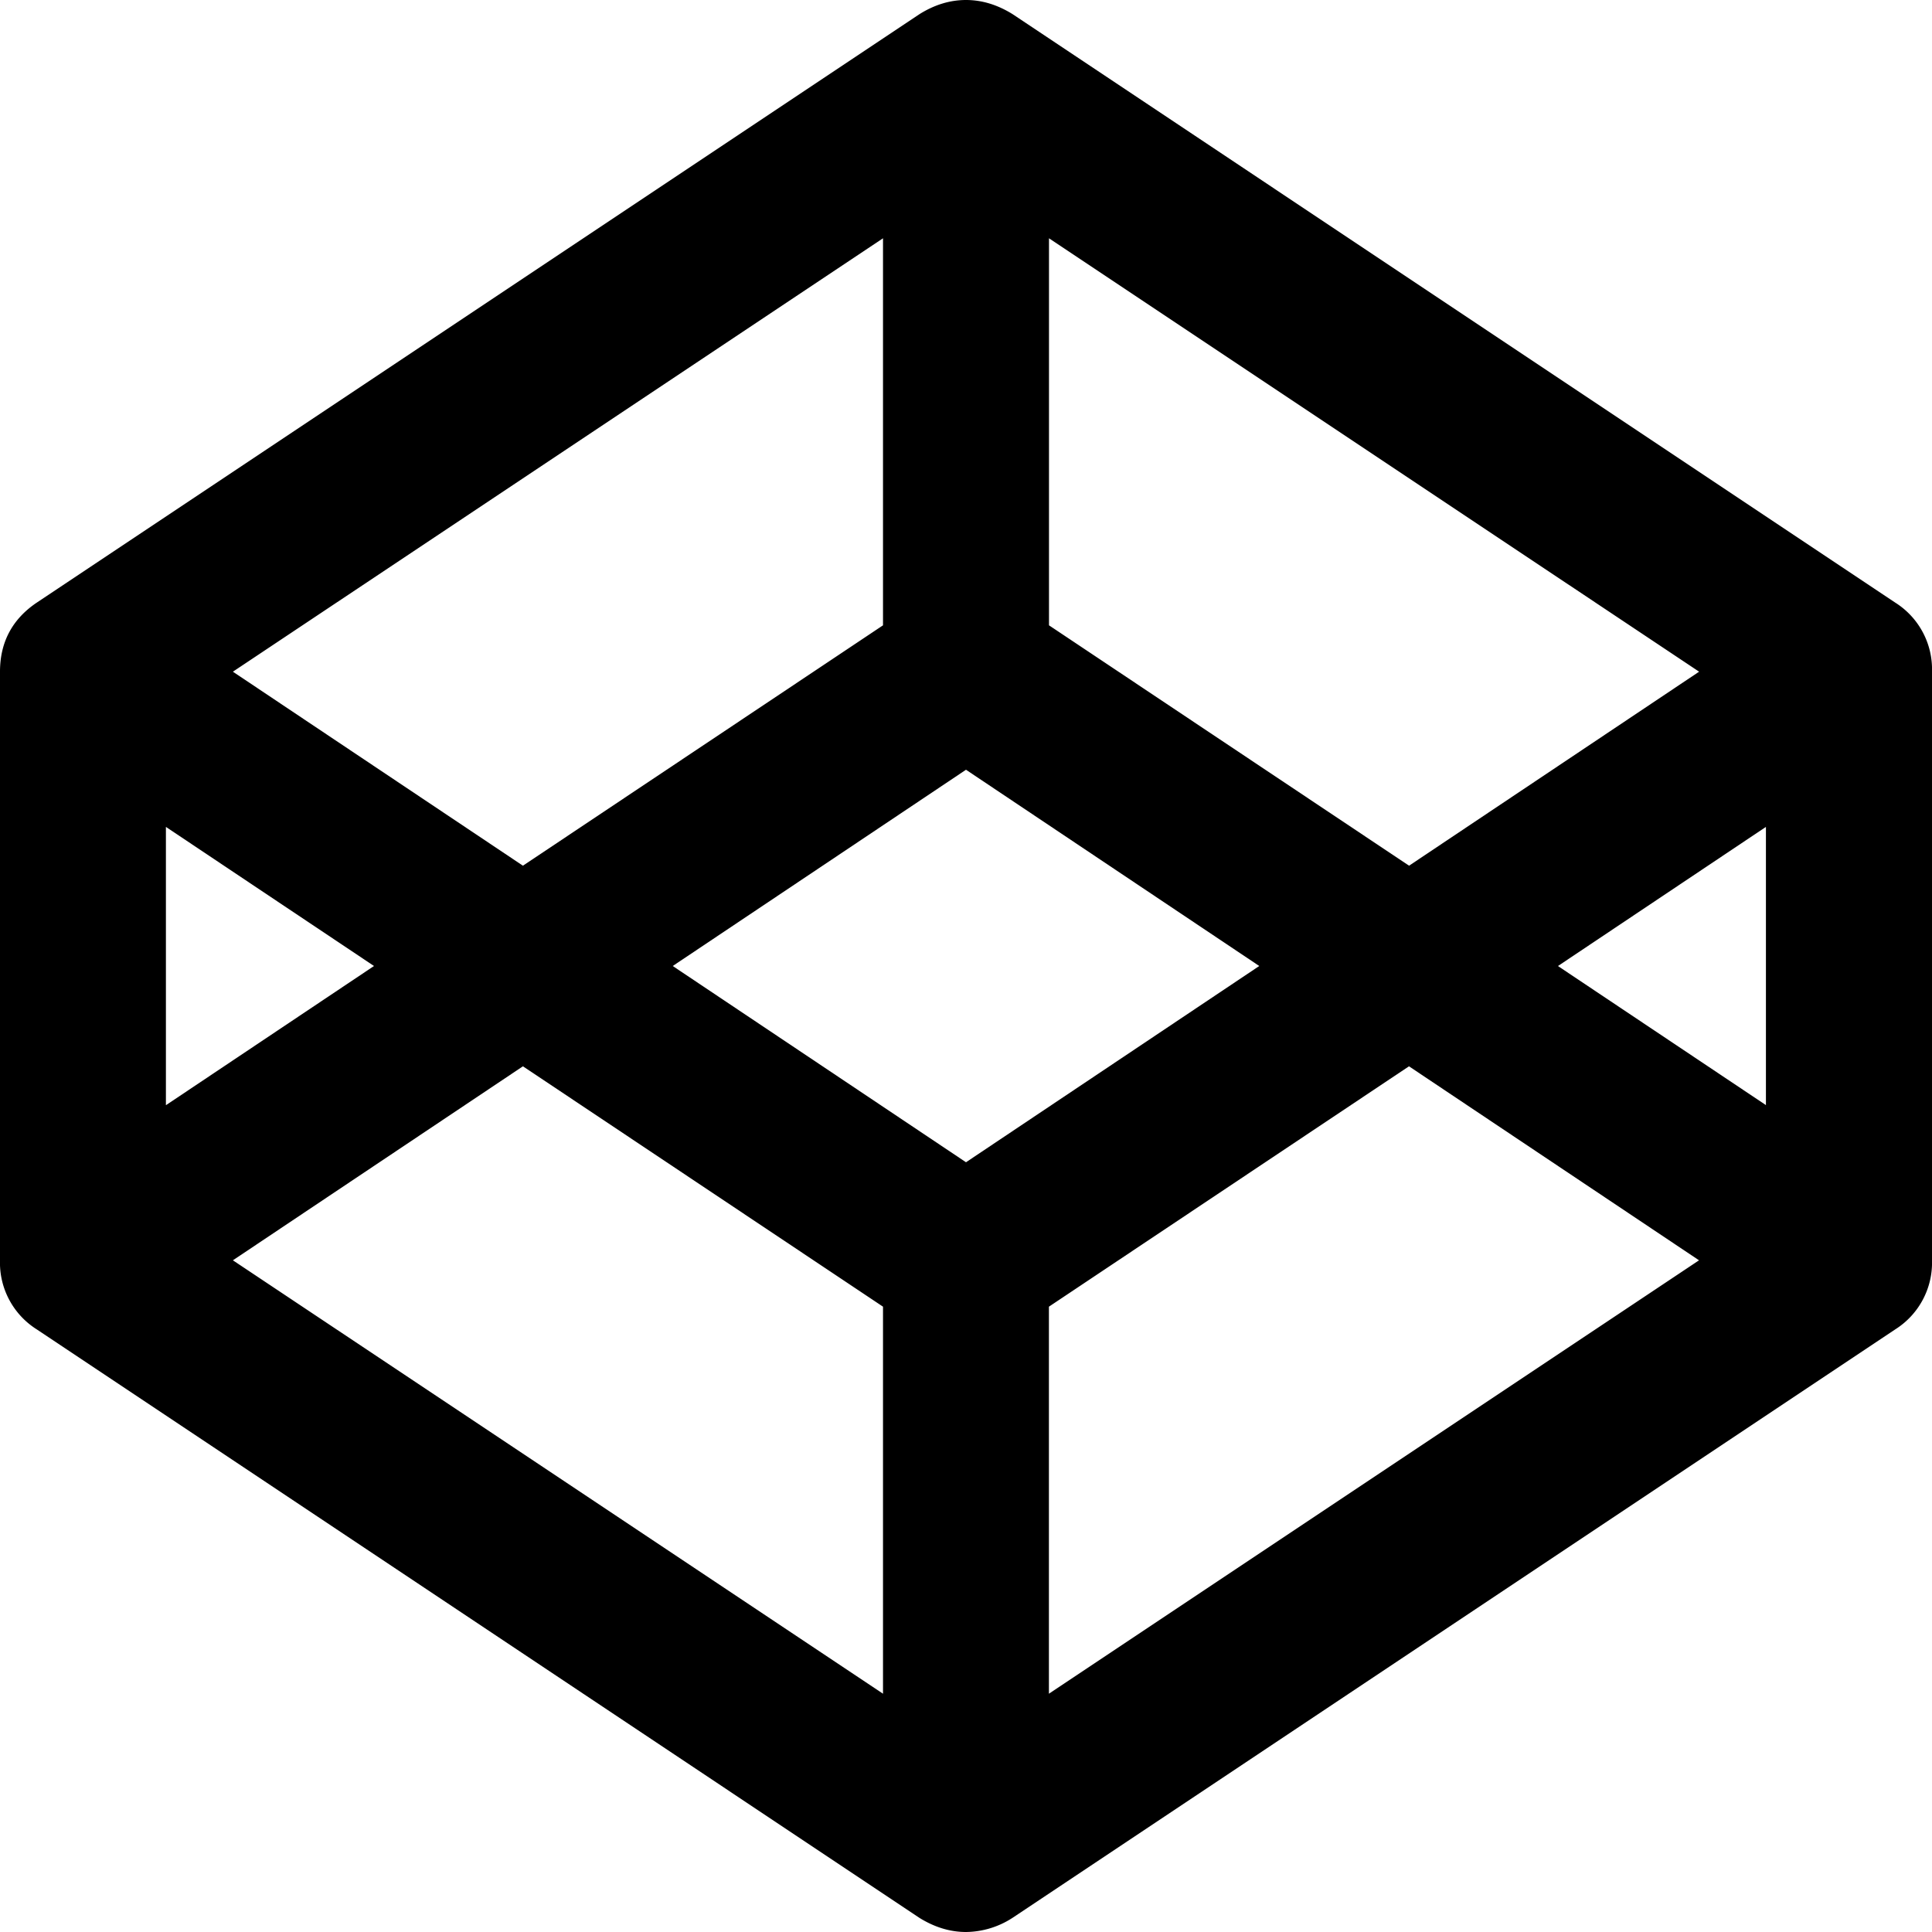 <svg id="icon-codepen-logo" width="24" height="24" viewBox="0 0 24 24">
    <path d="M2.893 15.656l8.076 5.384v-4.808l-4.473-2.986-3.603 2.41zm-.83-1.928L4.646 12l-2.585-1.728v3.456zM13.03 21.04l8.076-5.384-3.603-2.41-4.473 2.986v4.808zM12 14.438L15.643 12 12 9.562 8.357 12 12 14.438zm-5.504-3.684l4.473-2.986V2.96L2.893 8.344l3.603 2.41zM19.353 12l2.584 1.728v-3.456L19.354 12zm-1.849-1.246l3.603-2.41-8.076-5.384v4.808l4.473 2.986zM24 8.344v7.312a.979.979 0 0 1-.455.857l-10.97 7.313A1.079 1.079 0 0 1 12 24c-.196 0-.388-.058-.576-.174L.455 16.513A.979.979 0 0 1 0 15.656V8.344c0-.366.152-.652.455-.857L11.425.174C11.611.058 11.803 0 12 0c.196 0 .388.058.576.174l10.969 7.313a.979.979 0 0 1 .455.857z" fill-rule="evenodd"/>
</svg>
